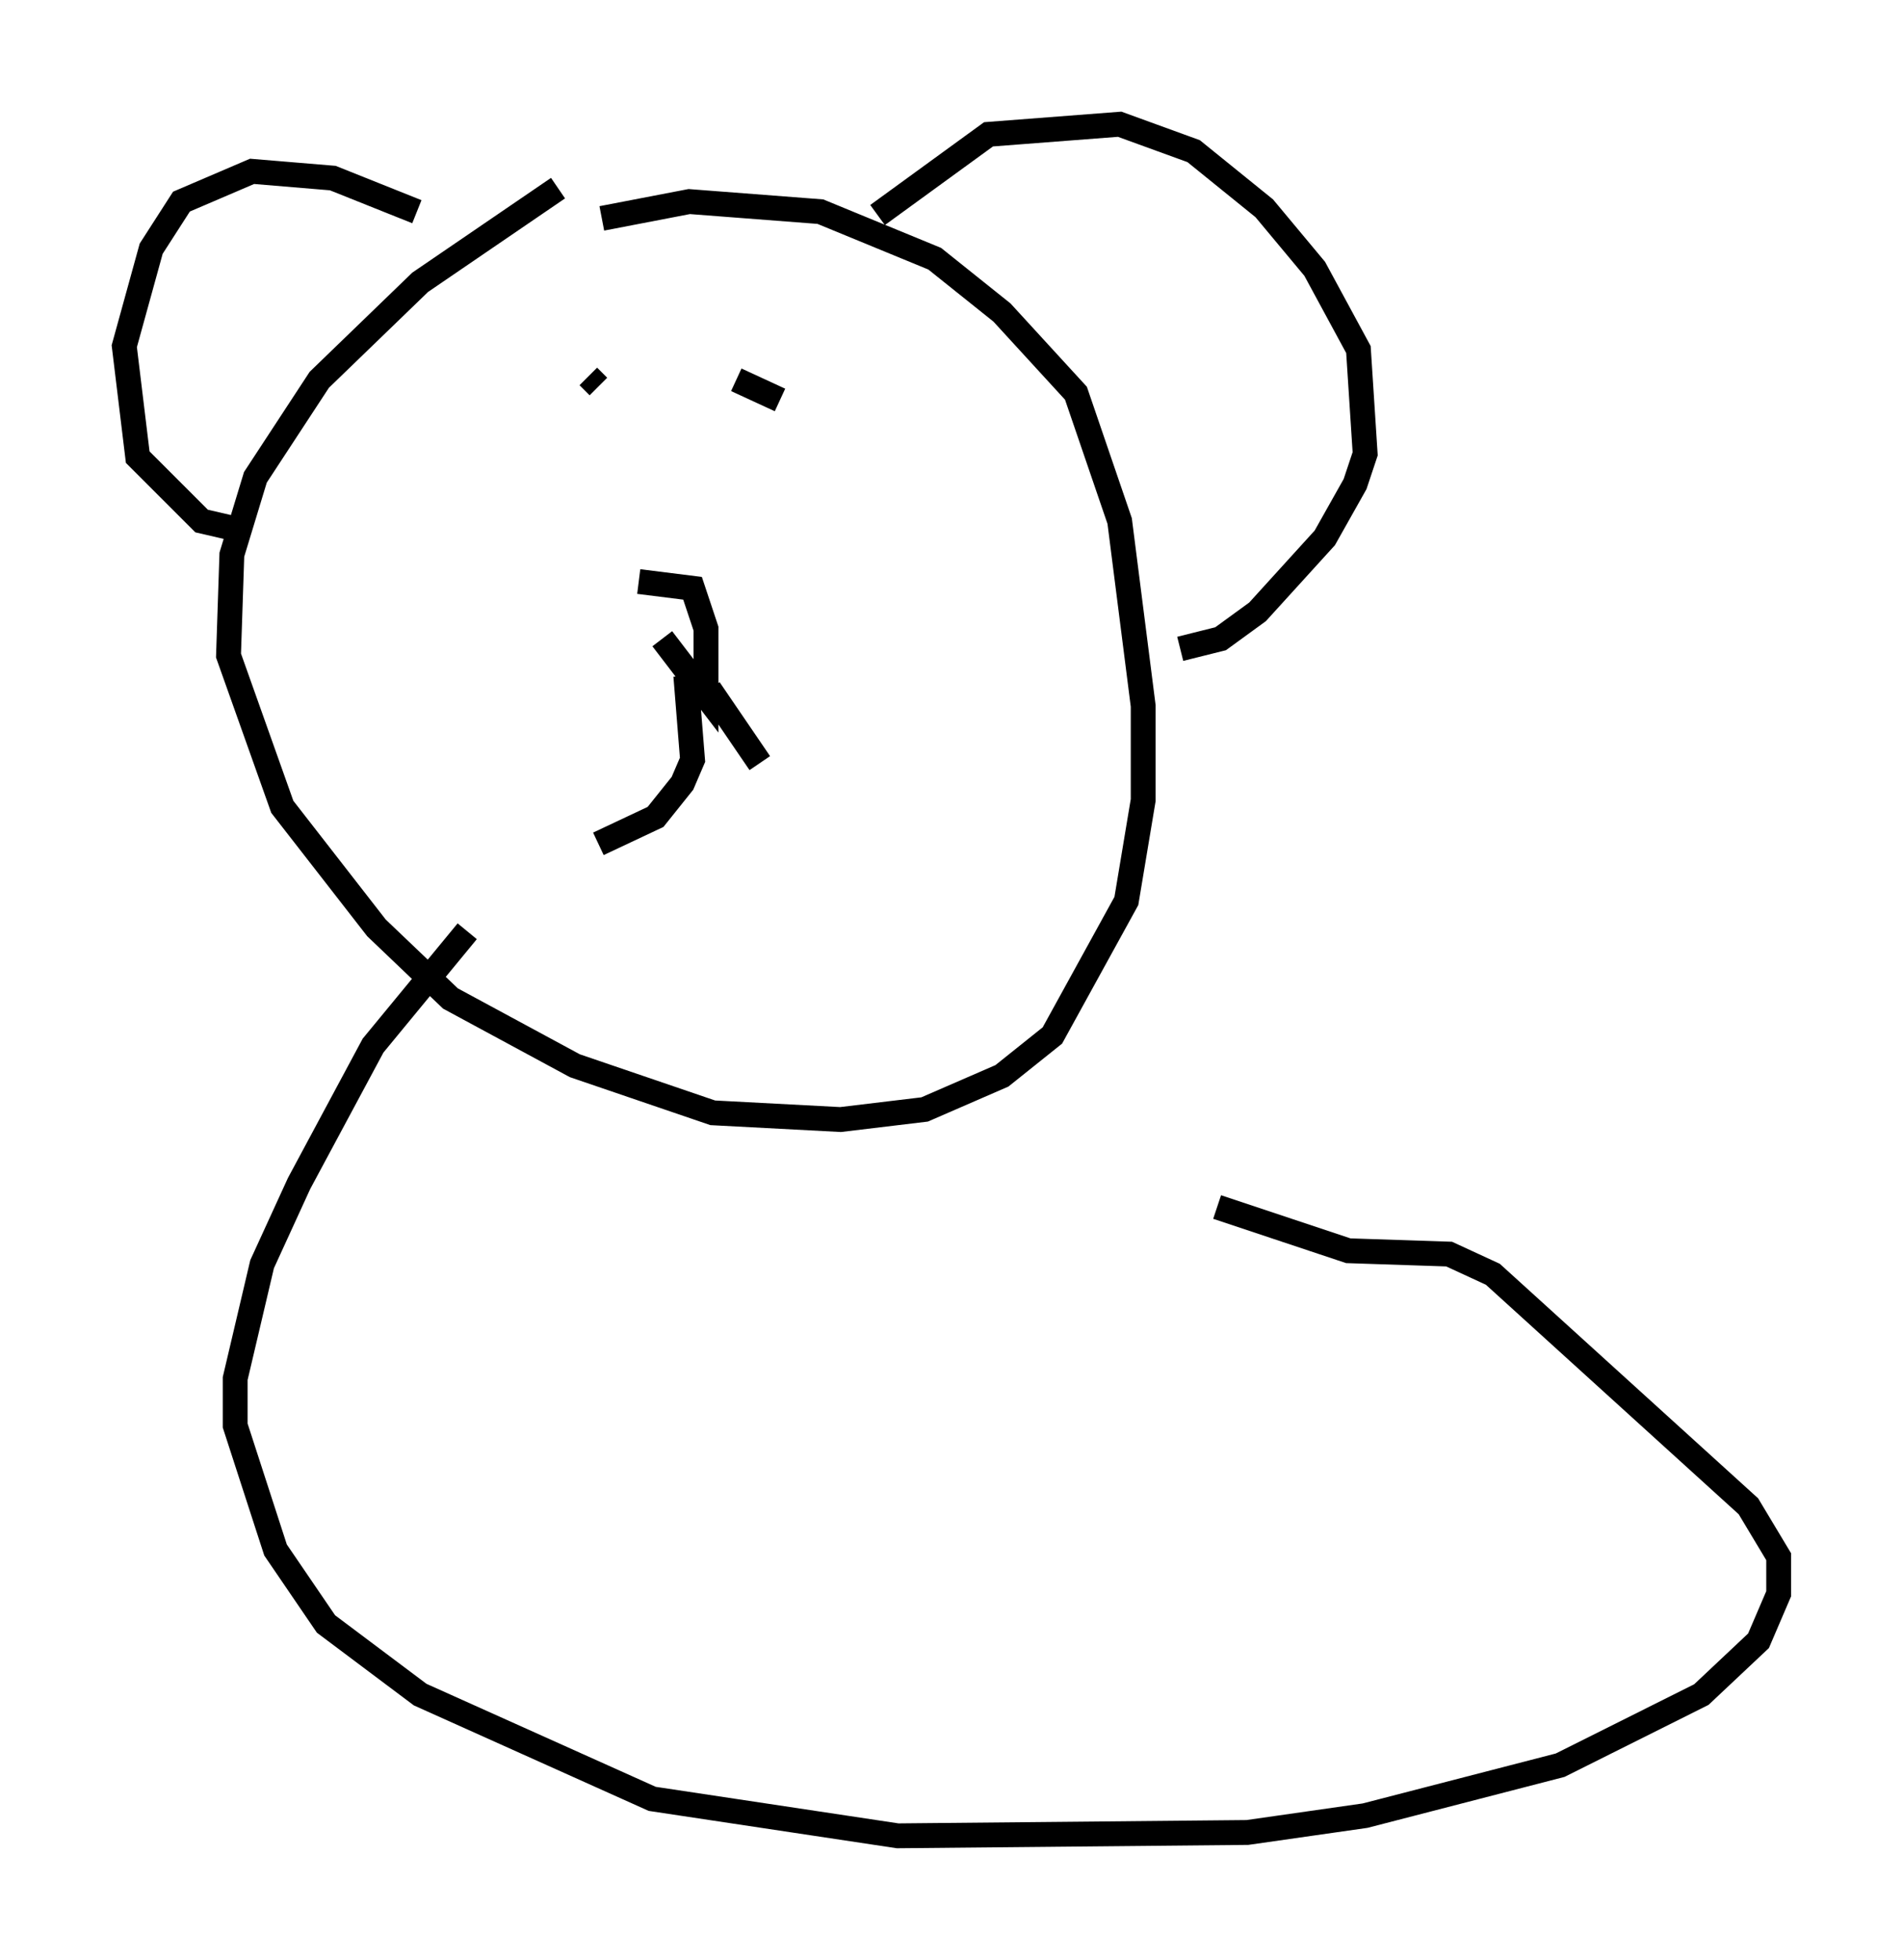 <?xml version="1.0" encoding="utf-8" ?>
<svg baseProfile="full" height="78.876" version="1.1" width="76.576" xmlns="http://www.w3.org/2000/svg" xmlns:ev="http://www.w3.org/2001/xml-events" xmlns:xlink="http://www.w3.org/1999/xlink"><defs /><rect fill="white" height="78.876" width="76.576" x="0" y="0" /><path d="M26.109, 7.03 m-3.654, 0.541 l-5.548, 3.789 -4.059, 3.924 l-2.571, 3.924 -0.947, 3.112 l-0.135, 4.059 2.165, 6.089 l3.789, 4.871 2.977, 2.842 l5.007, 2.706 5.548, 1.894 l5.142, 0.271 3.383, -0.406 l3.112, -1.353 2.03, -1.624 l2.977, -5.413 0.677, -4.059 l0.0, -3.789 -0.947, -7.442 l-1.759, -5.142 -2.977, -3.248 l-2.706, -2.165 -4.601, -1.894 l-5.277, -0.406 -3.518, 0.677 m11.096, -0.135 l4.465, -3.248 5.277, -0.406 l2.977, 1.083 2.842, 2.3 l2.03, 2.436 1.759, 3.248 l0.271, 4.195 -0.406, 1.218 l-1.218, 2.165 -2.706, 2.977 l-1.488, 1.083 -1.624, 0.406 m-30.717, -17.591 l-3.383, -1.353 -3.248, -0.271 l-2.842, 1.218 -1.218, 1.894 l-1.083, 3.924 0.541, 4.465 l2.571, 2.571 1.759, 0.406 m14.208, -5.819 l-0.406, -0.406 m5.954, 0.135 l1.759, 0.812 m0.135, 0.0 l0.0, 0.0 m-5.819, 7.307 l2.165, 0.271 0.541, 1.624 l0.0, 2.706 -1.759, -2.3 m0.947, 1.488 l0.271, 3.383 -0.406, 0.947 l-1.083, 1.353 -2.3, 1.083 m4.465, -6.225 l2.03, 2.977 m-11.773, 6.766 l-3.789, 4.601 -2.977, 5.548 l-1.488, 3.248 -1.083, 4.601 l0.0, 1.894 1.624, 5.007 l2.03, 2.977 3.789, 2.842 l9.337, 4.195 9.878, 1.488 l14.073, -0.135 4.736, -0.677 l7.848, -2.03 5.683, -2.842 l2.3, -2.165 0.812, -1.894 l0.0, -1.488 -1.218, -2.03 l-10.284, -9.337 -1.759, -0.812 l-4.059, -0.135 -5.277, -1.759 " fill="none" stroke="black" stroke-width="1" /></svg>